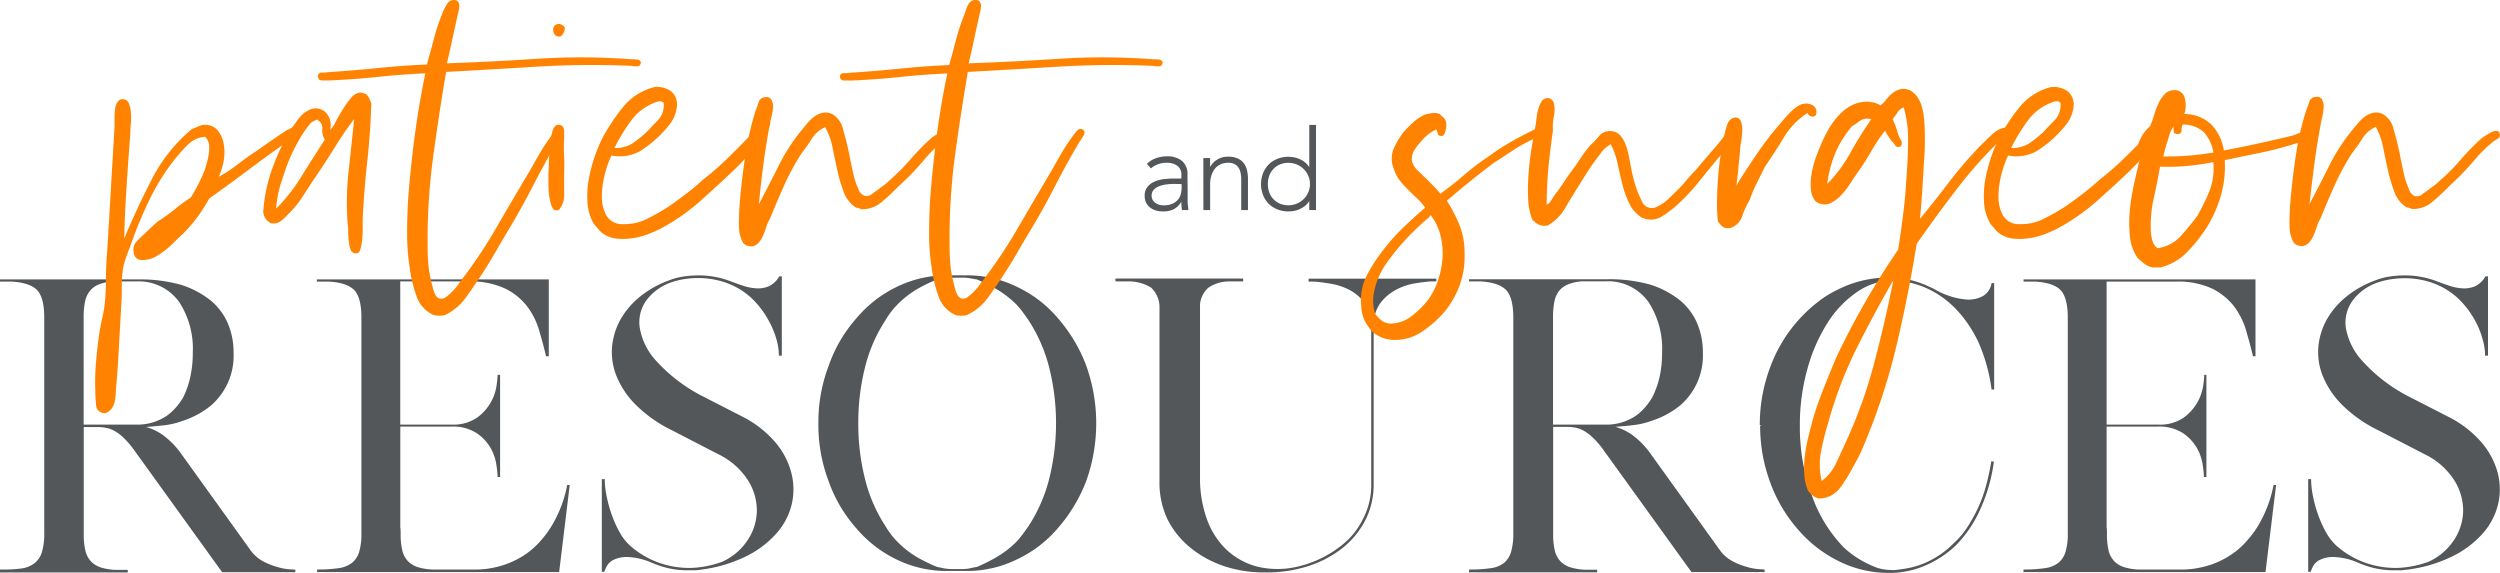 <svg xmlns="http://www.w3.org/2000/svg" viewBox="0 0 444.16 101.77"><defs><style>.cls-1{fill:#53575a;}.cls-2{fill:#ff8300;}</style></defs><g id="Layer_2" data-name="Layer 2"><g id="Layer_1-2" data-name="Layer 1"><path class="cls-1" d="M0,101.64v-.46H.06A24.74,24.74,0,0,0,3.8,101,4.87,4.87,0,0,0,6.21,100a4,4,0,0,0,1.26-2,11.34,11.34,0,0,0,.39-3.31V56.46q0-3.57-1.26-4.91c-.85-.88-2.35-1.39-4.52-1.52H0v-.39H24.76a26.73,26.73,0,0,1,7.54,1,16.49,16.49,0,0,1,5.2,2.8,10.93,10.93,0,0,1,3,4.06,13.25,13.25,0,0,1,1,5.23,11.68,11.68,0,0,1-4,9.3,15.5,15.5,0,0,1-5.2,2.79,13.46,13.46,0,0,1-3,.72c-1.06.13-2.18.23-3.35.32a9.71,9.71,0,0,1,2.9,1.37,14.6,14.6,0,0,1,3.47,3.57l12.22,17a6.59,6.59,0,0,0,2.18,1.91,12.45,12.45,0,0,0,2.47,1,10.53,10.53,0,0,0,2.11.43l1.11.06h.06v.46h-13l-15.86-22a15.29,15.29,0,0,0-1.78-2,7.31,7.31,0,0,0-1.56-1.14A5.3,5.3,0,0,0,18.78,76a8,8,0,0,0-1.49-.13H14.88v19a12.36,12.36,0,0,0,.3,3,4.14,4.14,0,0,0,1,1.89,4.31,4.31,0,0,0,1.79,1.07,10.18,10.18,0,0,0,2.73.42h2v.46H0Zm14.88-26.2h9.36a9.35,9.35,0,0,0,5.46-1.62,9.81,9.81,0,0,0,1.47-1.34,11.06,11.06,0,0,0,1.39-1.91A15.57,15.57,0,0,0,33.8,67a19.49,19.49,0,0,0,.45-4.32,15.17,15.17,0,0,0-2.4-9A8.81,8.81,0,0,0,24.24,50H20a8.46,8.46,0,0,0-2.41.52A4,4,0,0,0,16,51.65a4.37,4.37,0,0,0-.88,1.89,13.61,13.61,0,0,0-.26,2.86v19Z"/><path class="cls-1" d="M89,100.53a15.81,15.81,0,0,0,3.81-1.69,14.07,14.07,0,0,0,2.89-2.37,19.34,19.34,0,0,0,2.14-2.76,22.18,22.18,0,0,0,2.93-7.54h.45l-1.88,15.47h-43v-.46a24.74,24.74,0,0,0,3.74-.23,5.06,5.06,0,0,0,2.44-.94,3.9,3.9,0,0,0,1.3-2,11.34,11.34,0,0,0,.39-3.31V57.24a2.56,2.56,0,0,0,0-.39,2.58,2.58,0,0,1,0-.39q0-3.57-1.26-4.91c-.85-.88-2.35-1.39-4.52-1.52H56.29v-.39H97.5V63.29H97v-.07c-.34-1.43-.74-2.92-1.2-4.48a13.27,13.27,0,0,0-2.11-4.26,11,11,0,0,0-3.9-3.19A14.35,14.35,0,0,0,83.33,50H71.11V75.44H80.4a7.34,7.34,0,0,0,4.39-1.27,8.48,8.48,0,0,0,3.41-5.55,16.71,16.71,0,0,0,.2-1.82v-.2h.45V84.74H88.4v-.2a18.35,18.35,0,0,0-.2-1.88,8.36,8.36,0,0,0-1-3,8.06,8.06,0,0,0-2.5-2.7,7.82,7.82,0,0,0-4.58-1.17h-9V93.64a7.62,7.62,0,0,1,.06,1.17,12.36,12.36,0,0,0,.3,3,4.14,4.14,0,0,0,1,1.89,4.31,4.31,0,0,0,1.79,1.07,10.18,10.18,0,0,0,2.73.42h7.21A16.66,16.66,0,0,0,89,100.53Z"/><path class="cls-1" d="M106.92,85.13h.52a15.61,15.61,0,0,0,.33,3,24,24,0,0,0,.91,3.31,20.06,20.06,0,0,0,1.43,3.16A9.24,9.24,0,0,0,112,97a15.75,15.75,0,0,0,4.68,2.83,16.18,16.18,0,0,0,5.53,1.07h.58a18,18,0,0,0,5.53-1.1,10.66,10.66,0,0,0,4.42-3.71,9.65,9.65,0,0,0,1.72-5.17,10,10,0,0,0-1.53-5.52,12.91,12.91,0,0,0-5.33-4.71l-8.19-4.23a24.16,24.16,0,0,1-6.5-4.58,15.49,15.49,0,0,1-3.41-5.14,11.38,11.38,0,0,1-.75-5.23,12.33,12.33,0,0,1,1.56-4.87,14.27,14.27,0,0,1,3.48-4,17.62,17.62,0,0,1,5-2.8,11.59,11.59,0,0,1,2.6-.71,18,18,0,0,1,2.67-.2A15.68,15.68,0,0,1,129.87,50c.69.26,1.43.52,2.21.78a8.8,8.8,0,0,0,2.34.45,4.86,4.86,0,0,0,2.21-.39,4.15,4.15,0,0,0,1.82-1.75h.45v14.1h-.52a10.59,10.59,0,0,0-.42-2.86,15.23,15.23,0,0,0-1.14-2.89,16.71,16.71,0,0,0-1.62-2.6,15.71,15.71,0,0,0-1.82-2,13.19,13.19,0,0,0-4.29-2.57,14.76,14.76,0,0,0-5.07-.87,15.44,15.44,0,0,0-2.24.16,13.59,13.59,0,0,0-2.18.49A9.38,9.38,0,0,0,115,53.15a6.64,6.64,0,0,0-1.36,4.94A11.49,11.49,0,0,0,116.48,64a28.74,28.74,0,0,0,8.12,6.28l7.48,3.83a18.94,18.94,0,0,1,5.65,4.45A13.6,13.6,0,0,1,140.59,84a11.62,11.62,0,0,1,.07,5.59,11.92,11.92,0,0,1-2.7,5.16,17.4,17.4,0,0,1-5.43,4.1,25.3,25.3,0,0,1-8.12,2.37h.13l-.94.1c-.29,0-.58,0-.88,0h-.65a15.09,15.09,0,0,1-5.66-1.1v0c-.26-.09-.47-.18-.65-.26a11.75,11.75,0,0,0-4.29-1,5.39,5.39,0,0,0-2.5.52,2.72,2.72,0,0,0-1.2,1.17,8.14,8.14,0,0,0-.39.88v.06h-.46Z"/><path class="cls-1" d="M145.4,75.18A28,28,0,0,1,147.22,65a25.15,25.15,0,0,1,4.88-8.39A21.68,21.68,0,0,1,159.25,51a20.13,20.13,0,0,1,8.9-2.08h3.77A20,20,0,0,1,180.76,51,21.48,21.48,0,0,1,188,56.59,27.73,27.73,0,0,1,193,65a30.47,30.47,0,0,1,0,20.41A27.8,27.8,0,0,1,188,93.77a21.48,21.48,0,0,1-7.28,5.59,20,20,0,0,1-8.84,2.08h-3.77a20.13,20.13,0,0,1-8.9-2.08,21.68,21.68,0,0,1-7.15-5.59,25.11,25.11,0,0,1-4.88-8.38A28,28,0,0,1,145.4,75.18Zm7.09,0a40,40,0,0,0,1.2,9.95,27.11,27.11,0,0,0,3.61,8.32,13.45,13.45,0,0,0,1,1.49,12.12,12.12,0,0,0,1.13,1.3,16.8,16.8,0,0,0,3.94,3,31.07,31.07,0,0,0,3.08,1.47l1.24.26a7.47,7.47,0,0,0,1.36.13H171a6.43,6.43,0,0,0,1.3-.13c.39-.09.83-.18,1.3-.26.74-.31,1.75-.79,3-1.47a17.83,17.83,0,0,0,4-3c.35-.39.71-.82,1.08-1.3s.72-1,1.07-1.49a28.16,28.16,0,0,0,3.64-8.32,40.82,40.82,0,0,0,0-19.89,28,28,0,0,0-3.64-8.32c-.35-.52-.71-1-1.07-1.5s-.73-.91-1.08-1.3a17.83,17.83,0,0,0-4-3c-1.28-.67-2.29-1.16-3-1.46l-1.3-.23a7.39,7.39,0,0,0-1.3-.1h-1.95a10.59,10.59,0,0,0-2.6.33,30.6,30.6,0,0,0-3.08,1.46,16.8,16.8,0,0,0-3.94,3,12.12,12.12,0,0,0-1.13,1.3,13.57,13.57,0,0,0-1,1.5,27,27,0,0,0-3.61,8.32A39.87,39.87,0,0,0,152.49,75.18Z"/><path class="cls-1" d="M232.5,49.51h22.69V50h-1q-1,.06-2.73.33a10.92,10.92,0,0,0-3.34,1.1,8.46,8.46,0,0,0-2.87,2.41,6.63,6.63,0,0,0-1.2,4.16V86.1a13.75,13.75,0,0,1-1.43,6.21,15.14,15.14,0,0,1-4.16,5.1,19.42,19.42,0,0,1-6.11,3.19,24,24,0,0,1-7.34,1.1h-.39a22.45,22.45,0,0,1-7.09-1.1,18.94,18.94,0,0,1-5.91-3.19,15.38,15.38,0,0,1-4.19-5.13A15.18,15.18,0,0,1,206,85.39V54.64a4.73,4.73,0,0,0-1.49-3.54A7.59,7.59,0,0,0,200.26,50h-2.08v-.52h22.69v.33l.06.06h-.06V50H218.2a6.56,6.56,0,0,0-3.51,1.11,4.5,4.5,0,0,0-1.49,3V84.93a21.32,21.32,0,0,0,1.17,7.15,14,14,0,0,0,3.48,5.53,12.57,12.57,0,0,0,5.62,3.08,15.39,15.39,0,0,0,7.6-.16A19.51,19.51,0,0,0,238.22,97a13.44,13.44,0,0,0,3.9-4.74,12.9,12.9,0,0,0,1.5-6.18V57.63a6.47,6.47,0,0,0-1.3-4,8.46,8.46,0,0,0-2.86-2.27,11.72,11.72,0,0,0-3.32-1c-1.12-.18-2-.29-2.66-.33h-1Z"/><path class="cls-1" d="M261,101.64v-.46h.06a24.74,24.74,0,0,0,3.74-.23,4.87,4.87,0,0,0,2.41-.94,4,4,0,0,0,1.26-2,11.34,11.34,0,0,0,.39-3.31V56.46q0-3.57-1.26-4.91T263.12,50H261v-.39H285.8a26.73,26.73,0,0,1,7.54,1,16.49,16.49,0,0,1,5.2,2.8,10.93,10.93,0,0,1,3,4.06,13.25,13.25,0,0,1,1,5.23,11.68,11.68,0,0,1-4,9.3,15.5,15.5,0,0,1-5.2,2.79,13.46,13.46,0,0,1-3,.72c-1.06.13-2.18.23-3.35.32a9.82,9.82,0,0,1,2.9,1.37,14.6,14.6,0,0,1,3.47,3.57l12.22,17a6.59,6.59,0,0,0,2.18,1.91,12.45,12.45,0,0,0,2.47,1,10.53,10.53,0,0,0,2.11.43l1.11.06h.06v.46h-13l-15.86-22a15.29,15.29,0,0,0-1.78-2,7.84,7.84,0,0,0-1.56-1.14,5.3,5.3,0,0,0-1.47-.52,8,8,0,0,0-1.49-.13h-2.41v19a12.36,12.36,0,0,0,.3,3,4.14,4.14,0,0,0,1,1.89,4.31,4.31,0,0,0,1.79,1.07,10,10,0,0,0,2.73.42h2v.46H261Zm14.88-26.2h9.36a9.35,9.35,0,0,0,5.46-1.62,9.81,9.81,0,0,0,1.47-1.34,11.62,11.62,0,0,0,1.39-1.91A16.07,16.07,0,0,0,294.84,67a19.49,19.49,0,0,0,.45-4.32,15.17,15.17,0,0,0-2.4-9,8.81,8.81,0,0,0-7.61-3.7h-4.22a8.39,8.39,0,0,0-2.41.52,4,4,0,0,0-1.59,1.1,4.37,4.37,0,0,0-.88,1.89,13.61,13.61,0,0,0-.26,2.86v19Z"/><path class="cls-1" d="M312.91,75.57v-.06h-.26a29.67,29.67,0,0,1,.45-5.2,30,30,0,0,1,1.37-5,26,26,0,0,1,8.29-11.5,19.05,19.05,0,0,1,3.86-2.41,19.62,19.62,0,0,1,8.91-2.08,16.12,16.12,0,0,1,6.37,1.24H342a.43.43,0,0,0,.26.13l.07.06.88.39a9.26,9.26,0,0,1,.87.46,13.49,13.49,0,0,0,5.33,1.62,5.37,5.37,0,0,0,2.93-.65,3.28,3.28,0,0,0,1.49-2.27h.46V69.2h-.46a31.28,31.28,0,0,0-.94-4.55,30.81,30.81,0,0,0-1.46-4,23.5,23.5,0,0,0-1.92-3.28,19.63,19.63,0,0,0-2.31-2.76,16.64,16.64,0,0,0-5.46-3.64,16.81,16.81,0,0,0-5.2-1.17,11.65,11.65,0,0,0-6.5,2,18.71,18.71,0,0,0-5.33,5.53,30,30,0,0,0-3.6,8.22,36.68,36.68,0,0,0-1.34,10,35.22,35.22,0,0,0,2.18,12.61,25.22,25.22,0,0,0,5.69,9.17,17.77,17.77,0,0,0,3.18,2.3,18.26,18.26,0,0,0,2.6,1.21,6.83,6.83,0,0,0,1.53.35,12.34,12.34,0,0,0,1.59.1q1.37-.14,2.64-.39a14.38,14.38,0,0,0,2.56-.78,16.06,16.06,0,0,0,5.4-3.64,14.43,14.43,0,0,0,2.31-2.7,28.55,28.55,0,0,0,1.85-3.28,24.09,24.09,0,0,0,1.49-4,44.34,44.34,0,0,0,1-4.55l.45.07a29.75,29.75,0,0,1-2.53,8.71,21.47,21.47,0,0,1-4.23,6.17,18.28,18.28,0,0,1-5.59,3.64,15.77,15.77,0,0,1-6.3,1.24,19.75,19.75,0,0,1-8.91-2.08,22.81,22.81,0,0,1-7.21-5.59,26.5,26.5,0,0,1-4.94-8.32,30,30,0,0,1-1.37-5,29.67,29.67,0,0,1-.45-5.2Z"/><path class="cls-1" d="M392.14,100.53a15.56,15.56,0,0,0,3.8-1.69,14.14,14.14,0,0,0,2.9-2.37A20.09,20.09,0,0,0,401,93.71a22.39,22.39,0,0,0,2.93-7.54h.45l-1.88,15.47h-43v-.46a24.83,24.83,0,0,0,3.74-.23,5.06,5.06,0,0,0,2.44-.94,4,4,0,0,0,1.3-2,11.34,11.34,0,0,0,.39-3.31V57.24a1.72,1.72,0,0,0,0-.39,2.56,2.56,0,0,1,0-.39q0-3.57-1.27-4.91c-.84-.88-2.35-1.39-4.51-1.52h-2.08v-.39h41.21V63.29h-.46v-.07c-.35-1.43-.75-2.92-1.2-4.48a13.48,13.48,0,0,0-2.11-4.26,11.21,11.21,0,0,0-3.9-3.19,14.38,14.38,0,0,0-6.5-1.26H374.27V75.44h9.29A7.36,7.36,0,0,0,388,74.17a8.59,8.59,0,0,0,3.41-5.55,16.71,16.71,0,0,0,.2-1.82v-.2H392V84.74h-.45v-.2a18.35,18.35,0,0,0-.2-1.88,8.56,8.56,0,0,0-1-3,8.16,8.16,0,0,0-2.5-2.7,7.84,7.84,0,0,0-4.58-1.17h-9V93.64a7.62,7.62,0,0,1,.06,1.17,13,13,0,0,0,.29,3,4.15,4.15,0,0,0,1,1.89,4.24,4.24,0,0,0,1.79,1.07,10,10,0,0,0,2.73.42h7.21A16.66,16.66,0,0,0,392.14,100.53Z"/><path class="cls-1" d="M410.08,85.13h.52a15.61,15.61,0,0,0,.33,3,22.66,22.66,0,0,0,.91,3.31,19.19,19.19,0,0,0,1.43,3.16,9.24,9.24,0,0,0,1.88,2.4,15.75,15.75,0,0,0,4.68,2.83,16.14,16.14,0,0,0,5.53,1.07h.58a18.06,18.06,0,0,0,5.53-1.1,10.72,10.72,0,0,0,4.42-3.71,9.73,9.73,0,0,0,1.72-5.17,10.15,10.15,0,0,0-1.53-5.52,12.91,12.91,0,0,0-5.33-4.71l-8.19-4.23a24,24,0,0,1-6.5-4.58,15.49,15.49,0,0,1-3.41-5.14,11.38,11.38,0,0,1-.75-5.23,12.17,12.17,0,0,1,1.56-4.87,14.27,14.27,0,0,1,3.48-4,17.62,17.62,0,0,1,5-2.8,11.59,11.59,0,0,1,2.6-.71,18,18,0,0,1,2.67-.2A15.76,15.76,0,0,1,433,50c.69.26,1.43.52,2.21.78a8.8,8.8,0,0,0,2.34.45,4.88,4.88,0,0,0,2.21-.39,4.15,4.15,0,0,0,1.82-1.75h.45v14.1h-.52a10.59,10.59,0,0,0-.42-2.86A15.23,15.23,0,0,0,440,57.47a17.5,17.5,0,0,0-1.62-2.6,16.48,16.48,0,0,0-1.82-2,13.19,13.19,0,0,0-4.29-2.57,14.84,14.84,0,0,0-5.07-.87,15.44,15.44,0,0,0-2.24.16,13.59,13.59,0,0,0-2.18.49,9.3,9.3,0,0,0-4.65,3.12,6.65,6.65,0,0,0-1.37,4.94,11.52,11.52,0,0,0,2.9,5.94,28.74,28.74,0,0,0,8.12,6.28l7.48,3.83a18.94,18.94,0,0,1,5.65,4.45A13.72,13.72,0,0,1,443.75,84a11.62,11.62,0,0,1,.07,5.59,12.13,12.13,0,0,1-2.7,5.16,17.63,17.63,0,0,1-5.43,4.1,25.3,25.3,0,0,1-8.12,2.37h.13c-.35,0-.66.08-.95.1s-.57,0-.87,0h-.65a15.09,15.09,0,0,1-5.66-1.1v0c-.26-.09-.47-.18-.65-.26a11.75,11.75,0,0,0-4.29-1,5.36,5.36,0,0,0-2.5.52,2.62,2.62,0,0,0-1.2,1.17,8.14,8.14,0,0,0-.39.88v.06h-.46Z"/><path class="cls-2" d="M22.06,42.39q2.34-5.58,5-10.71a28.52,28.52,0,0,1,7-8.73l.86-.36c.27-.12.58-.24.94-.36a3,3,0,0,1,2.7.81,4.87,4.87,0,0,1,1.17,2.48,8.31,8.31,0,0,1,0,3.1,12.26,12.26,0,0,1-.86,2.79,25.86,25.86,0,0,0,3.42-2.25q1.62-1.26,3.42-2.43c.84-.6,1.7-1.2,2.57-1.8s1.75-1.2,2.65-1.8a7.51,7.51,0,0,0,1-.49.87.87,0,0,1,1.08.13.83.83,0,0,1-.27,1.17q-.63.45-1.08.81Q47.89,27.36,44.38,30t-7.2,5.26A29.52,29.52,0,0,1,35,38.66a27.17,27.17,0,0,1-2.61,3c-.36.3-.79.71-1.3,1.22s-1,1-1.58,1.44a12.92,12.92,0,0,1-1.75,1.21,4.68,4.68,0,0,1-1.85.63q-2,.27-2.16-1.35a2.14,2.14,0,0,1,.5-1.89,16.71,16.71,0,0,1,1.3-1.26c.48-.48.92-.9,1.31-1.26s.79-.72,1.21-1.08A29.63,29.63,0,0,0,31,37.22a29.71,29.71,0,0,1,2.88-2.12c.42-.66.86-1.42,1.31-2.29s.85-1.76,1.21-2.66c.12-.42.26-.9.41-1.44a10.27,10.27,0,0,0,.31-1.62,5.18,5.18,0,0,0,0-1.53,2.37,2.37,0,0,0-.68-1.26,4.88,4.88,0,0,0-3.15,1.49A33.54,33.54,0,0,0,31,28.35a39.67,39.67,0,0,0-4.5,7.25,77.67,77.67,0,0,0-3.42,8.32c-.24.6-.46,1.19-.67,1.76a11.67,11.67,0,0,0-.5,1.75,18.89,18.89,0,0,0-.27,3.29c0,1.17,0,2.32-.09,3.46L21.16,61Q21,64.44,20.71,68c-.06.54-.1,1.09-.13,1.66a11.87,11.87,0,0,1-.18,1.58,3.44,3.44,0,0,1-.54,1.31,2.38,2.38,0,0,1-1.13.85h-.27a1.5,1.5,0,0,1-1.39-1.49,24.85,24.85,0,0,1-.14-2.56,41.85,41.85,0,0,1,.14-5.18c.15-1.65.34-3.31.58-5q.18-1.17.45-2.34t.45-2.34a39,39,0,0,0,.27-4.64c0-1.58.06-3.1.18-4.54q.36-5.76.68-11.34t.67-11.43V21a12.83,12.83,0,0,1,.09-1.58,3.28,3.28,0,0,1,.41-1.26,1.1,1.1,0,0,1,1-.54,1.09,1.09,0,0,1,1,.67,5.06,5.06,0,0,1,.4,1.63,10.9,10.9,0,0,1,0,2c-.06.69-.09,1.27-.09,1.75q-.36,4.68-.67,9.41T22.06,42.39Z"/><path class="cls-2" d="M62.92,21.15Q61.21,23.4,59.59,26t-3.24,5q-1.17,1.71-2.43,3.69A18.35,18.35,0,0,1,51,38.25a6.52,6.52,0,0,1-1.26,1.13,2,2,0,0,1-1.71.22,2.44,2.44,0,0,1-1.26-2,27.85,27.85,0,0,1,1.67-7.83,36.19,36.19,0,0,1,3.19-6.66c.42-.66.89-1.32,1.4-2a4.91,4.91,0,0,1,1.66-1.44,2.58,2.58,0,0,1,3,.14,3.22,3.22,0,0,1,.94,3.28,4.92,4.92,0,0,0,1-1.44c.39-.72.81-1.45,1.26-2.2a15.23,15.23,0,0,1,1.44-2,2.49,2.49,0,0,1,1.57-1,2,2,0,0,1,.63.09l.54.18a4.12,4.12,0,0,1,.9,1.71q-.18,5.4-.72,10.22t-.81,10.21V40.5q0,1-.09,2a9.28,9.28,0,0,1-.31,1.76c-.15.51-.41.76-.77.76a1,1,0,0,1-.94-.58A4.52,4.52,0,0,1,62,43a11.3,11.3,0,0,1-.14-1.76,9.15,9.15,0,0,0-.09-1.44,50.51,50.51,0,0,1,.18-9.54Q62.47,25.56,62.92,21.15Zm-6.48.18a.08.08,0,0,0-.09-.09,2.45,2.45,0,0,0-.49.23,2.52,2.52,0,0,1-.5.22,19.08,19.08,0,0,0-2.25,3.2,37.3,37.3,0,0,0-1.8,3.64c-.48,1.26-.94,2.6-1.39,4a19.65,19.65,0,0,0-.86,4.54,31.37,31.37,0,0,0,4.55-5.81c1.35-2.18,2.71-4.33,4.09-6.43a3.6,3.6,0,0,1-.45-1.93A1.54,1.54,0,0,0,56.44,21.33Z"/><path class="cls-2" d="M79.39,11.25q7.74-.27,16.11-.81a118.57,118.57,0,0,1,16.65.09c.3,0,.63,0,1,.05a.77.77,0,0,1,.72.49c-.06.48-.28.72-.67.72a5.37,5.37,0,0,1-1-.09,165,165,0,0,0-16.65.13q-8.28.51-16.29.95-1.26,7.38-2.29,15a110.57,110.57,0,0,0-1,16q0,1.17.09,2.61a18.36,18.36,0,0,0,.36,2.7c.12.66.32,1.47.59,2.43s.67,1.47,1.21,1.53a1.2,1.2,0,0,0,1-.27,9.35,9.35,0,0,0,1-.85,10.8,10.8,0,0,0,.9-1c.27-.36.46-.63.58-.81a86.86,86.86,0,0,0,6.44-9.59q2.83-4.89,6-10.21.81-1.44,1.71-3t2-3.06a8.72,8.72,0,0,1,.81-1,.79.79,0,0,1,.9-.32c.48.24.57.62.27,1.13A12.77,12.77,0,0,1,99,25.2Q96.76,29,94.78,32.85T90.55,40.5q-1.26,2.07-2.47,4.19t-2.57,4.18q-1.35,2.07-2.79,4.05A9.65,9.65,0,0,1,79,56a5,5,0,0,1-1.89,0A5.58,5.58,0,0,1,74,52.6a24.5,24.5,0,0,1-1.22-5.08,38.76,38.76,0,0,1-.45-6q0-3.1.18-6.08.45-6,1.22-11.65t1.84-10.76q-4.14.18-8.41.63t-8.69.63c-.36,0-.76,0-1.21,0s-.71-.19-.77-.67a.64.64,0,0,1,.72-.72,7.75,7.75,0,0,0,1.26-.09q4.23-.27,8.64-.72t8.73-.63c.36-1.26.77-2.75,1.22-4.46a36.25,36.25,0,0,1,1.57-4.72A7.12,7.12,0,0,1,79.35.85,1.43,1.43,0,0,1,80.56,0a.94.94,0,0,1,.86.36,1.36,1.36,0,0,1,.18.86,6.76,6.76,0,0,1-.18,1c-.09.36-.17.69-.23,1-.3,1.32-.6,2.69-.9,4.09S79.69,10.05,79.39,11.25Z"/><path class="cls-2" d="M99.91,22.41a1.36,1.36,0,0,1,.32,1c0,.36,0,.75,0,1.17-.06,1-.07,2.13,0,3.33s0,2.37,0,3.51,0,2.25,0,3.33a3.9,3.9,0,0,1-1,2.61h-.72A2.91,2.91,0,0,1,97.8,36a13.69,13.69,0,0,1-.32-2c-.06-1.32-.07-2.7,0-4.14a39,39,0,0,1,.31-4.23q.09-.54.18-1.26A4.83,4.83,0,0,1,98.25,23a1.54,1.54,0,0,1,.63-.77A1.06,1.06,0,0,1,99.91,22.41ZM100.36,5a2.05,2.05,0,0,1-.72,1.44,1,1,0,0,1-1-.18,1.45,1.45,0,0,1-.36-.86,1.1,1.1,0,0,1,.27-.85,1.11,1.11,0,0,1,1-.27Q100.27,4.59,100.36,5Z"/><path class="cls-2" d="M108.64,27.63a17.48,17.48,0,0,0-1.17,3.29,15.33,15.33,0,0,0-.54,4,6.75,6.75,0,0,0,.81,3.37,3.19,3.19,0,0,0,2.88,1.53,8.91,8.91,0,0,0,4.46-1,41.41,41.41,0,0,0,3.64-2.07c1.2-.84,2.33-1.66,3.38-2.47s2-1.61,2.83-2.39A49.66,49.66,0,0,0,129.39,28q2.12-2.07,4.18-4.23a2.21,2.21,0,0,0,.59-.72,8.15,8.15,0,0,1,.67-1,4.6,4.6,0,0,1,.77-.76.69.69,0,0,1,.85-.05q.63.27.27,1.08a6.42,6.42,0,0,1-.63,1.17,3.19,3.19,0,0,1-.54,1q-.36.45-.72,1a67,67,0,0,1-4.72,5q-2.48,2.34-5.09,4.68a36.92,36.92,0,0,1-7.56,5.4,19.91,19.91,0,0,1-2.25,1,12.93,12.93,0,0,1-2.61.72,11.92,11.92,0,0,1-2.74.13,5.51,5.51,0,0,1-2.57-.81,4.24,4.24,0,0,1-.94-.85l-.86-1a8.59,8.59,0,0,1-1.12-3.82,17.22,17.22,0,0,1,.27-4.28,27.52,27.52,0,0,1,2.56-7.47,37.44,37.44,0,0,1,3.6-5.31,10.54,10.54,0,0,1,5.49-3.42,4.36,4.36,0,0,1,3,.81,3.08,3.08,0,0,1,.94,2.88,5.84,5.84,0,0,1-1.08,2.7A17.82,17.82,0,0,1,117.28,24a20.21,20.21,0,0,1-3.55,2.84A7.42,7.42,0,0,1,108.64,27.63ZM117,18a9.34,9.34,0,0,0-4.77,3.29,32.6,32.6,0,0,0-3.06,5,5.61,5.61,0,0,0,3.33-.9,24.72,24.72,0,0,0,2.34-1.89q1-1.08,2.07-2.16a3.87,3.87,0,0,0,1-3.06A1,1,0,0,0,117,18Z"/><path class="cls-2" d="M134.83,36.27c1.2-2.28,2.4-4.6,3.6-7a33.42,33.42,0,0,1,4.23-6.43q.36-.45.9-1.08a6.58,6.58,0,0,1,1.17-1.08,3.94,3.94,0,0,1,1.4-.63,2.73,2.73,0,0,1,1.66.18,4.1,4.1,0,0,1,2,2.79q.63,2.16,1.08,4.32c.12.66.25,1.35.41,2.07s.31,1.44.49,2.16a15,15,0,0,0,.72,2,1.91,1.91,0,0,0,1.08,1.21,1.5,1.5,0,0,0,1.35-.31,11.06,11.06,0,0,1,1.08-.77c.36-.3.69-.55,1-.76a6.84,6.84,0,0,0,.9-.77,37.46,37.46,0,0,0,3.78-3.78,45.69,45.69,0,0,1,3.78-3.87,13.8,13.8,0,0,1,1.58-1,2.32,2.32,0,0,1,1.08-.32c.32,0,.52.21.58.63s-.13.66-.58.9a4.44,4.44,0,0,0-1,.72A22,22,0,0,0,164.53,28c-.84,1-1.74,2-2.7,3-.48.48-.94.93-1.39,1.35s-.92.87-1.4,1.35c-.78.78-1.62,1.55-2.52,2.29A5.25,5.25,0,0,1,153,37.17l-.4-.18a1.35,1.35,0,0,0-.5-.09,5.53,5.53,0,0,1-2.2-2.79,28.41,28.41,0,0,1-1.13-3.82c-.3-1.35-.58-2.71-.85-4.05a12.54,12.54,0,0,0-1.31-3.65,5.36,5.36,0,0,0-2.34,2,28.3,28.3,0,0,1-1.8,2.56,41.49,41.49,0,0,0-3.06,5.58q-1.35,3-2.61,6.12a5.65,5.65,0,0,0-.63,1.39,15.13,15.13,0,0,1-.63,1.67,4.43,4.43,0,0,1-.94,1.39,1.66,1.66,0,0,1-1.58.41,1.47,1.47,0,0,1-1.21-1,5.54,5.54,0,0,1-.5-2,21.18,21.18,0,0,1,0-2.42c0-.87.07-1.67.13-2.39.24-2.88.57-5.68,1-8.42a50.69,50.69,0,0,1,1.71-7.51q.36-1,.63-1.8a1.26,1.26,0,0,1,1.17-.9,1,1,0,0,1,1.13.5,2.67,2.67,0,0,1,.27,1.39A12.4,12.4,0,0,1,137,21c-.15.63-.26,1.15-.32,1.57q-.63,3.42-1.08,6.84T134.83,36.27Z"/><path class="cls-2" d="M172.09,11.25q7.74-.27,16.11-.81a118.57,118.57,0,0,1,16.65.09c.3,0,.63,0,1,.05a.77.77,0,0,1,.72.49c-.06.48-.29.72-.68.72a5.26,5.26,0,0,1-1-.09,165,165,0,0,0-16.65.13q-8.28.51-16.29.95-1.26,7.38-2.3,15a110.6,110.6,0,0,0-.94,16q0,1.17.09,2.61a18.36,18.36,0,0,0,.36,2.7c.12.66.32,1.47.59,2.43s.67,1.47,1.21,1.53a1.18,1.18,0,0,0,.94-.27,9.35,9.35,0,0,0,1-.85,10.8,10.8,0,0,0,.9-1c.27-.36.47-.63.59-.81a86.76,86.76,0,0,0,6.43-9.59q2.85-4.89,6-10.21.81-1.44,1.71-3t2-3.06a8.72,8.72,0,0,1,.81-1,.79.79,0,0,1,.9-.32c.48.24.57.62.27,1.13a12.77,12.77,0,0,1-.72,1.12q-2.25,3.78-4.23,7.65t-4.23,7.65q-1.26,2.07-2.48,4.19t-2.56,4.18q-1.35,2.07-2.79,4.05A9.65,9.65,0,0,1,171.73,56a5,5,0,0,1-1.89,0,5.6,5.6,0,0,1-3.11-3.38,25.15,25.15,0,0,1-1.21-5.08,38.76,38.76,0,0,1-.45-6q0-3.1.18-6.08.45-6,1.21-11.65t1.85-10.76q-4.14.18-8.41.63t-8.69.63c-.36,0-.77,0-1.21,0s-.71-.19-.77-.67A.64.64,0,0,1,150,13a7.75,7.75,0,0,0,1.26-.09q4.23-.27,8.64-.72t8.73-.63c.36-1.26.76-2.75,1.21-4.46a37.8,37.8,0,0,1,1.58-4.72A7,7,0,0,1,172,.85,1.44,1.44,0,0,1,173.26,0a.92.92,0,0,1,.85.36,1.36,1.36,0,0,1,.18.86,5.72,5.72,0,0,1-.18,1c-.09.36-.16.69-.22,1-.3,1.32-.6,2.69-.9,4.09S172.39,10.05,172.09,11.25Z"/><path class="cls-2" d="M255.16,23a7.41,7.41,0,0,0-2.7,2.16,8.93,8.93,0,0,0-1.13,1.44,2.9,2.9,0,0,0-.49,1.89,3.17,3.17,0,0,0,1,1.76c.54.51,1,1,1.44,1.39l1.39,1.4a13.05,13.05,0,0,1,1.22,1.39q2.25-1.62,4.27-3.37a39.29,39.29,0,0,1,4.37-3.29,32.88,32.88,0,0,1,3.37-2.25c1.23-.72,2.51-1.41,3.83-2.07l1.26-.63a1.23,1.23,0,0,1,1.35.09.93.93,0,0,1-.09.72,1.09,1.09,0,0,1-.54.41l-.72.27a1.07,1.07,0,0,0-.54.4,25,25,0,0,0-3.65,2c-1.11.75-2.23,1.48-3.37,2.2q-4.32,3.24-8.37,6.75a28.18,28.18,0,0,1,2.2,4.23A13.14,13.14,0,0,1,260.2,45a14.9,14.9,0,0,1-.9,5.76,16.45,16.45,0,0,1-2.7,4.68,19.91,19.91,0,0,1-3.87,3.42,8.48,8.48,0,0,1-5.22,1.53,6.24,6.24,0,0,1-2.07-.45,7.87,7.87,0,0,1-1.53-.9A9.2,9.2,0,0,1,242.47,57a6.68,6.68,0,0,1-.63-2.61A9.91,9.91,0,0,1,243,48.6a30.79,30.79,0,0,1,3-4.5,36.51,36.51,0,0,1,3.55-3.91q1.84-1.75,3.65-3.29a10.79,10.79,0,0,0-1.44-1.66c-.54-.51-1.08-1-1.62-1.58A16,16,0,0,1,248.63,32a6.92,6.92,0,0,1-1-2,4.63,4.63,0,0,1,0-3.64,14.58,14.58,0,0,1,1.76-2.93,24,24,0,0,1,1.75-1.75,8.15,8.15,0,0,1,2-1.31,9,9,0,0,1,1.35-.27,2.56,2.56,0,0,1,1.35.18,1.93,1.93,0,0,0,.49.5,1.46,1.46,0,0,1,.5.67,3,3,0,0,1,0,1.71c-.15.66-.37,1-.67,1s-.66-.06-.72-.36A2,2,0,0,0,255.16,23ZM254,38.52q-1.53,1.26-3.06,2.79a40.34,40.34,0,0,0-3,3.33c-.54.66-1.1,1.4-1.67,2.21a13.24,13.24,0,0,0-1.44,2.65,12.69,12.69,0,0,0-.81,3,7.36,7.36,0,0,0,.32,3.28A6.81,6.81,0,0,0,245.53,57a2.76,2.76,0,0,0,1.71.49,6.31,6.31,0,0,0,3.64-1.39,16.23,16.23,0,0,0,2.84-2.84,12.22,12.22,0,0,0,1.75-3.42,15.53,15.53,0,0,0,.81-4,12.88,12.88,0,0,0-.36-4,9.49,9.49,0,0,0-1.66-3.51.08.08,0,0,0-.09-.09Q254,38.43,254,38.52Zm-9.54,22.41q0,.09.18-.09Q244.63,60.93,244.45,60.93Z"/><path class="cls-2" d="M274.78,36.36a1.61,1.61,0,0,0,.76-.67c.21-.33.41-.65.59-.95.66-.84,1.3-1.74,1.93-2.7s1.28-1.86,1.94-2.7q.63-1,1.26-1.89a18.79,18.79,0,0,1,1.35-1.71,13.15,13.15,0,0,0,1.53-1.62,2.39,2.39,0,0,1,2.16-.81,2.22,2.22,0,0,1,1.57.77,5.13,5.13,0,0,1,.95,1.62,12.62,12.62,0,0,1,.58,2.11c.15.78.29,1.5.41,2.16s.27,1.25.45,1.94.39,1.36.63,2,.51,1.22.81,1.84A1.84,1.84,0,0,0,293,36.9a1.81,1.81,0,0,0,1.3-.13,8.31,8.31,0,0,0,1.31-.77,9.28,9.28,0,0,0,1.17-1l.81-.81a17.72,17.72,0,0,0,1.8-1.89q.81-1,1.8-2c.84-1,1.69-2,2.56-3s1.73-2,2.57-3.1A6.64,6.64,0,0,0,307,23a1.07,1.07,0,0,1,1.17-.63,1.05,1.05,0,0,1,.31,1.4,7.82,7.82,0,0,1-.76,1.21c-.3.42-.6.83-.9,1.22l-.81,1q-1.89,2.25-4,4.86a36.54,36.54,0,0,1-4.41,4.68,20.83,20.83,0,0,1-2.57,1.85,3.76,3.76,0,0,1-3.46,0,6.1,6.1,0,0,1-2.12-2.47,17.35,17.35,0,0,1-1.21-3.38c-.3-1.2-.59-2.43-.86-3.69a13.16,13.16,0,0,0-1.21-3.42,5.14,5.14,0,0,0-1.67,1.44c-.45.6-.91,1.23-1.39,1.89s-.92,1.31-1.31,1.94l-1.21,1.93q-1.26,2-2.43,4A8.6,8.6,0,0,1,275,40.05a2.53,2.53,0,0,1-1.67-.18,3.7,3.7,0,0,1-1.12-.9,11.77,11.77,0,0,1-.72-3.78,37.09,37.09,0,0,1,.09-4.45q.18-2.29.54-4.5c.24-1.47.48-2.84.72-4.1.06-.42.12-.88.18-1.39a8.21,8.21,0,0,1,.31-1.49,5.32,5.32,0,0,1,.54-1.22,1.25,1.25,0,0,1,.86-.58,1,1,0,0,1,.81.14,2.3,2.3,0,0,1,.45.49,4.9,4.9,0,0,1,.09,2.47,9.88,9.88,0,0,0-.18,2.66q-.45,3.06-.77,6.3T274.78,36.36Z"/><path class="cls-2" d="M321.13,20.07a13.39,13.39,0,0,0-4.19,4.32q-1.57,2.61-3.37,5.22l-1.44,2.88a25.94,25.94,0,0,0-1.26,3,15.37,15.37,0,0,0-1.35,2.93,3.24,3.24,0,0,1-2.16,2.11h-.81a2.26,2.26,0,0,1-.77-.49,4,4,0,0,1-.58-.77,29,29,0,0,1-.14-3.69c0-1.32.09-2.65.18-4s.24-2.66.45-4,.44-2.47.68-3.55a12.15,12.15,0,0,1,.54-2,1.72,1.72,0,0,1,1.44-1.17,1.11,1.11,0,0,1,1,.81,4.81,4.81,0,0,1,.18,1.66,15.57,15.57,0,0,1-.22,2,10.37,10.37,0,0,0-.18,1.67c-.12,1.2-.23,2.28-.32,3.24s-.19,1.86-.31,2.7q1.53-2.52,3.69-5.67a56.35,56.35,0,0,1,4.41-5.67,21.18,21.18,0,0,1,1.57-1.75,6.34,6.34,0,0,1,1.85-1.31,2.62,2.62,0,0,1,1.66,0,1.4,1.4,0,0,1,1,1q.18,1.08-.54,1.17A1,1,0,0,1,321.13,20.07Z"/><path class="cls-2" d="M341.11,38.88q2.61-3.15,5.17-6.53a71.18,71.18,0,0,1,5.63-6.52c.66-.66,1.35-1.33,2.07-2a4.39,4.39,0,0,1,2.61-1.22,1.25,1.25,0,0,1,.67.63,1.06,1.06,0,0,1,0,1,.82.82,0,0,1-.59.18.79.79,0,0,1-.58-.18,76.15,76.15,0,0,0-8.24,9.09q-3.74,4.86-7.33,10Q339,52.83,336.79,62a111.81,111.81,0,0,1-5.67,17.14A23.55,23.55,0,0,1,330,81.54c-.45.84-.91,1.68-1.39,2.52-.3.54-.62,1.08-1,1.62a9,9,0,0,1-1.08,1.44,4.59,4.59,0,0,1-3.46,1.44q0,.09-.18-.09a1.54,1.54,0,0,1-.59-.27,3.26,3.26,0,0,0-.58-.36,1.47,1.47,0,0,0-.45-.54,9,9,0,0,1-.72-3.15,18.11,18.11,0,0,1,.13-3.38,30.13,30.13,0,0,1,.63-3.28c.27-1.08.53-2.07.77-3,.6-2,1.26-3.89,2-5.71s1.44-3.59,2.16-5.27a140.33,140.33,0,0,1,11-19.17q.45-2.88.85-6t.59-6.39q.27-3.15.31-6.66a20.72,20.72,0,0,0-.76-6.21,2,2,0,0,0-1.08.86,14.1,14.1,0,0,1-.9,1.21,15.17,15.17,0,0,1,.9,2.43,5.7,5.7,0,0,0,.54,1.26,1,1,0,0,1,0,1.17c-.48.18-.83.11-1-.22A2.88,2.88,0,0,0,336,25c-.18-.3-.38-.6-.59-.9a4.44,4.44,0,0,1-.49-.9,29.11,29.11,0,0,0-2.43,3.6q-1.08,1.89-2.34,3.69c-.36.48-.8,1.13-1.31,1.94a14.14,14.14,0,0,1-1.75,2.25A6.06,6.06,0,0,1,325,36.18a2.59,2.59,0,0,1-2.47-.45,3.85,3.85,0,0,1-.81-2.21,11.33,11.33,0,0,1,.13-2.65,16.36,16.36,0,0,1,.68-2.65c.3-.87.6-1.64.9-2.3A24.42,24.42,0,0,1,325,22.73a13.54,13.54,0,0,1,2-2.57,8.85,8.85,0,0,1,1.35-1.08,6.12,6.12,0,0,1,1.8-.81,5.72,5.72,0,0,1,2-.18,4.49,4.49,0,0,1,1.94.63,4.53,4.53,0,0,0,1-1,8.27,8.27,0,0,1,1.08-1.13,3.8,3.8,0,0,1,1.35-.71,2.8,2.8,0,0,1,1.76.13,3.47,3.47,0,0,1,.72.5,3.09,3.09,0,0,1,.54.58,5.64,5.64,0,0,1,.94,2,14.21,14.21,0,0,1,.41,2.62c.06.93.09,1.9.09,2.92s0,2-.09,3q-.18,3.15-.36,6T341.11,38.88ZM324.82,75.06q-.72,2.34-1.26,5a12.64,12.64,0,0,0,.09,5.4,8.32,8.32,0,0,0,2.61-3.28c.66-1.42,1.29-2.78,1.89-4.1a85.08,85.08,0,0,0,4.77-13.36q1.89-7.08,3.42-14.72,0-.09-.09,0-3.33,5.76-6.39,11.88A73.74,73.74,0,0,0,324.82,75.06Zm4.23-52.65a18.5,18.5,0,0,0-2.84,4.46,20.68,20.68,0,0,0-1.57,5.8,24.7,24.7,0,0,0,4.09-5.49q1.75-3.15,3.74-6a2.37,2.37,0,0,0-2,.27Q329.77,22,329.05,22.41Z"/><path class="cls-2" d="M356.77,27.63a17.48,17.48,0,0,0-1.17,3.29,15.33,15.33,0,0,0-.54,4,6.75,6.75,0,0,0,.81,3.37,3.18,3.18,0,0,0,2.88,1.53,8.87,8.87,0,0,0,4.45-1c1.41-.72,2.62-1.41,3.65-2.07,1.2-.84,2.32-1.66,3.37-2.47s2-1.61,2.84-2.39A51,51,0,0,0,377.51,28c1.41-1.38,2.8-2.79,4.19-4.23a2.2,2.2,0,0,0,.58-.72,8.2,8.2,0,0,1,.68-1,4.2,4.2,0,0,1,.76-.76.7.7,0,0,1,.86-.05q.62.27.27,1.08a7.11,7.11,0,0,1-.63,1.17,3.66,3.66,0,0,1-.54,1,11.52,11.52,0,0,0-.72,1c-1.51,1.74-3.08,3.39-4.73,5s-3.34,3.12-5.08,4.68a37.48,37.48,0,0,1-7.56,5.4,20.76,20.76,0,0,1-2.25,1,13.11,13.11,0,0,1-2.61.72,12,12,0,0,1-2.75.13,5.44,5.44,0,0,1-2.56-.81,4.29,4.29,0,0,1-.95-.85l-.85-1a8.6,8.6,0,0,1-1.13-3.82,17.22,17.22,0,0,1,.27-4.28,28,28,0,0,1,2.57-7.47,36.62,36.62,0,0,1,3.6-5.31,10.5,10.5,0,0,1,5.49-3.42,4.33,4.33,0,0,1,3,.81,3.11,3.11,0,0,1,.95,2.88,6.06,6.06,0,0,1-1.08,2.7A19.67,19.67,0,0,1,365.41,24a20.28,20.28,0,0,1-3.56,2.84A7.4,7.4,0,0,1,356.77,27.63ZM365.14,18a9.3,9.3,0,0,0-4.77,3.29,32.6,32.6,0,0,0-3.06,5,5.63,5.63,0,0,0,3.33-.9A24.72,24.72,0,0,0,363,23.49q1-1.08,2.07-2.16a3.91,3.91,0,0,0,1-3.06A1,1,0,0,0,365.14,18Z"/><path class="cls-2" d="M388.08,20.25a7,7,0,0,1,4.82,1.89,8.69,8.69,0,0,1,2.2,4.59q2.88-.54,6-1.21c2.07-.46,4.09-.92,6.07-1.4a6.49,6.49,0,0,0,.9-.31,7.09,7.09,0,0,1,1.13-.36,3.23,3.23,0,0,1,1-.1.76.76,0,0,1,.63.41.56.56,0,0,1-.18.72,4.18,4.18,0,0,1-.9.5,5.91,5.91,0,0,1-1.17.35c-.42.1-.72.17-.9.23q-2.88.9-6.07,1.58l-6.35,1.3a18.87,18.87,0,0,1-.76,6.53A22.75,22.75,0,0,1,392,40.5a28.37,28.37,0,0,1-3.46,4.32,10,10,0,0,1-4.73,2.7H382.5a3.61,3.61,0,0,1-1.53-.67,14.69,14.69,0,0,1-1.17-1,7.84,7.84,0,0,1-1.39-3.91,23.21,23.21,0,0,1,0-4.78,43.42,43.42,0,0,1,.81-4.85c.36-1.59.69-3,1-4.28a3.53,3.53,0,0,1,0-3.24A7,7,0,0,1,382,22.41a15,15,0,0,0,.68-1.89,15.43,15.43,0,0,1,.76-2.07,6.28,6.28,0,0,1,1.13-1.71,2.28,2.28,0,0,1,1.75-.72,1.76,1.76,0,0,1,1.8,1.31A4.84,4.84,0,0,1,388.08,20.25Zm-4.32,9.36q-.45,2.61-1.12,5.63a22.23,22.23,0,0,0-.5,6.16,8.13,8.13,0,0,0,.32,1.53,2.21,2.21,0,0,0,.85,1.17,6.94,6.94,0,0,0,4.14-2.16q1.53-1.71,2.88-3.51a34.21,34.21,0,0,0,2.16-4.37,10.85,10.85,0,0,0,.72-5.26,41.07,41.07,0,0,1-4.59.68A37.57,37.57,0,0,1,383.76,29.61Zm4-7.47a2.8,2.8,0,0,0-.18,1,.6.6,0,0,1-.54.67,1.36,1.36,0,0,1-.4,0l-.32-.14a1.64,1.64,0,0,1-.09-1.26,3.82,3.82,0,0,0-.67,1.17c-.15.42-.29.87-.41,1.35a13.26,13.26,0,0,0-.45,1.44l-.36,1.44q2.52,0,4.68-.18t4.23-.54a7.13,7.13,0,0,0-1.66-3.55A5.28,5.28,0,0,0,387.72,22.14Z"/><path class="cls-2" d="M410.31,36.27c1.2-2.28,2.4-4.6,3.6-7a33.42,33.42,0,0,1,4.23-6.43q.36-.45.9-1.08a6.58,6.58,0,0,1,1.17-1.08,3.94,3.94,0,0,1,1.4-.63,2.73,2.73,0,0,1,1.66.18,4.1,4.1,0,0,1,2,2.79q.63,2.16,1.08,4.32c.12.66.26,1.35.41,2.07s.31,1.44.49,2.16a15,15,0,0,0,.72,2A1.91,1.91,0,0,0,429,34.83a1.5,1.5,0,0,0,1.35-.31,11.06,11.06,0,0,1,1.08-.77c.36-.3.69-.55,1-.76a6.84,6.84,0,0,0,.9-.77,37.46,37.46,0,0,0,3.78-3.78,45.69,45.69,0,0,1,3.78-3.87,14.74,14.74,0,0,1,1.58-1,2.32,2.32,0,0,1,1.08-.32c.33,0,.52.21.58.63s-.13.66-.58.9a4.44,4.44,0,0,0-1,.72A22,22,0,0,0,440,28c-.84,1-1.74,2-2.7,3-.48.48-.94.93-1.39,1.35s-.92.87-1.4,1.35c-.78.78-1.62,1.55-2.52,2.29a5.25,5.25,0,0,1-3.51,1.13l-.4-.18a1.35,1.35,0,0,0-.5-.09,5.53,5.53,0,0,1-2.2-2.79,28.41,28.41,0,0,1-1.13-3.82c-.3-1.35-.58-2.71-.85-4.05a12.54,12.54,0,0,0-1.31-3.65,5.36,5.36,0,0,0-2.34,2,28.3,28.3,0,0,1-1.8,2.56,41.49,41.49,0,0,0-3.06,5.58q-1.35,3-2.61,6.12a5.65,5.65,0,0,0-.63,1.39,15.13,15.13,0,0,1-.63,1.67,4.43,4.43,0,0,1-.94,1.39,1.66,1.66,0,0,1-1.58.41,1.47,1.47,0,0,1-1.21-1,5.54,5.54,0,0,1-.5-2,21.18,21.18,0,0,1,0-2.42c0-.87.07-1.67.13-2.39.24-2.88.57-5.68,1-8.42a50.69,50.69,0,0,1,1.71-7.51q.36-1,.63-1.8a1.26,1.26,0,0,1,1.17-.9,1,1,0,0,1,1.13.5,2.57,2.57,0,0,1,.27,1.39,10.07,10.07,0,0,1-.27,1.76c-.15.63-.26,1.15-.32,1.57q-.63,3.42-1.08,6.84T410.31,36.27Z"/><path class="cls-1" d="M211,33.44c0,.45,0,.86,0,1.22s0,.69,0,1,0,.59.05.86.05.53.09.8H210a8.6,8.6,0,0,1-.12-1.5h0a3.35,3.35,0,0,1-1.29,1.32,4,4,0,0,1-2,.42,4.71,4.71,0,0,1-1.18-.15,3.1,3.1,0,0,1-1-.48,2.47,2.47,0,0,1-.75-.85,2.61,2.61,0,0,1-.29-1.26,2.46,2.46,0,0,1,.54-1.68,3.41,3.41,0,0,1,1.33-.93,6.25,6.25,0,0,1,1.68-.4c.6-.06,1.12-.09,1.57-.09h1.4v-.56a1.94,1.94,0,0,0-.74-1.72,3.12,3.12,0,0,0-1.86-.52,4.26,4.26,0,0,0-2.82,1l-.7-.82a4.26,4.26,0,0,1,1.64-1,5.87,5.87,0,0,1,1.88-.33,4.17,4.17,0,0,1,2.68.79,3.05,3.05,0,0,1,1,2.55Zm-2.4-.76a10.08,10.08,0,0,0-1.47.1,5.32,5.32,0,0,0-1.28.34,2.37,2.37,0,0,0-.91.64,1.61,1.61,0,0,0-.15,1.75,1.7,1.7,0,0,0,.49.54,2.18,2.18,0,0,0,.67.32,2.78,2.78,0,0,0,.75.11,3.79,3.79,0,0,0,1.58-.28,2.61,2.61,0,0,0,1-.73,2.46,2.46,0,0,0,.51-1,4.47,4.47,0,0,0,.14-1.15v-.62Z"/><path class="cls-1" d="M213.79,30.68c0-.17,0-.38,0-.63l0-.75c0-.25,0-.49,0-.71s0-.39,0-.51h1.2c0,.35,0,.68,0,1a3.11,3.11,0,0,0,.05.62H215a3.24,3.24,0,0,1,1.2-1.31,3.46,3.46,0,0,1,2-.55,3.89,3.89,0,0,1,1.76.34,2.86,2.86,0,0,1,1.07.89,3.37,3.37,0,0,1,.54,1.27,7.21,7.21,0,0,1,.15,1.48v5.5h-1.2V31.88a5.6,5.6,0,0,0-.1-1.09,2.7,2.7,0,0,0-.35-.95,1.81,1.81,0,0,0-.7-.67,2.36,2.36,0,0,0-1.17-.25,3.47,3.47,0,0,0-1.25.23,2.74,2.74,0,0,0-1,.7,3.55,3.55,0,0,0-.68,1.18A5.2,5.2,0,0,0,215,32.7v4.62h-1.2Z"/><path class="cls-1" d="M232.61,35.7h0a3,3,0,0,1-.7.83,4.13,4.13,0,0,1-.91.58,4.45,4.45,0,0,1-1,.34,5.53,5.53,0,0,1-1.06.11,5.25,5.25,0,0,1-2-.36,4.53,4.53,0,0,1-1.54-1,4.61,4.61,0,0,1-1-1.54,5.46,5.46,0,0,1,0-3.9,4.61,4.61,0,0,1,1-1.54,4.53,4.53,0,0,1,1.54-1,5.25,5.25,0,0,1,2-.36,5.53,5.53,0,0,1,1.06.11,4.45,4.45,0,0,1,1,.34,4.13,4.13,0,0,1,.91.58,3,3,0,0,1,.7.83h0V22.2h1.2V37.32h-1.2Zm.12-3a3.65,3.65,0,0,0-.3-1.47,3.71,3.71,0,0,0-.82-1.2,3.83,3.83,0,0,0-1.22-.81,4,4,0,0,0-3,0,3.56,3.56,0,0,0-1.16.81,3.49,3.49,0,0,0-.73,1.2,4.45,4.45,0,0,0,0,2.94,3.49,3.49,0,0,0,.73,1.2,3.56,3.56,0,0,0,1.16.81,4,4,0,0,0,3,0,3.83,3.83,0,0,0,1.22-.81,3.71,3.71,0,0,0,.82-1.2A3.65,3.65,0,0,0,232.73,32.7Z"/></g></g></svg>